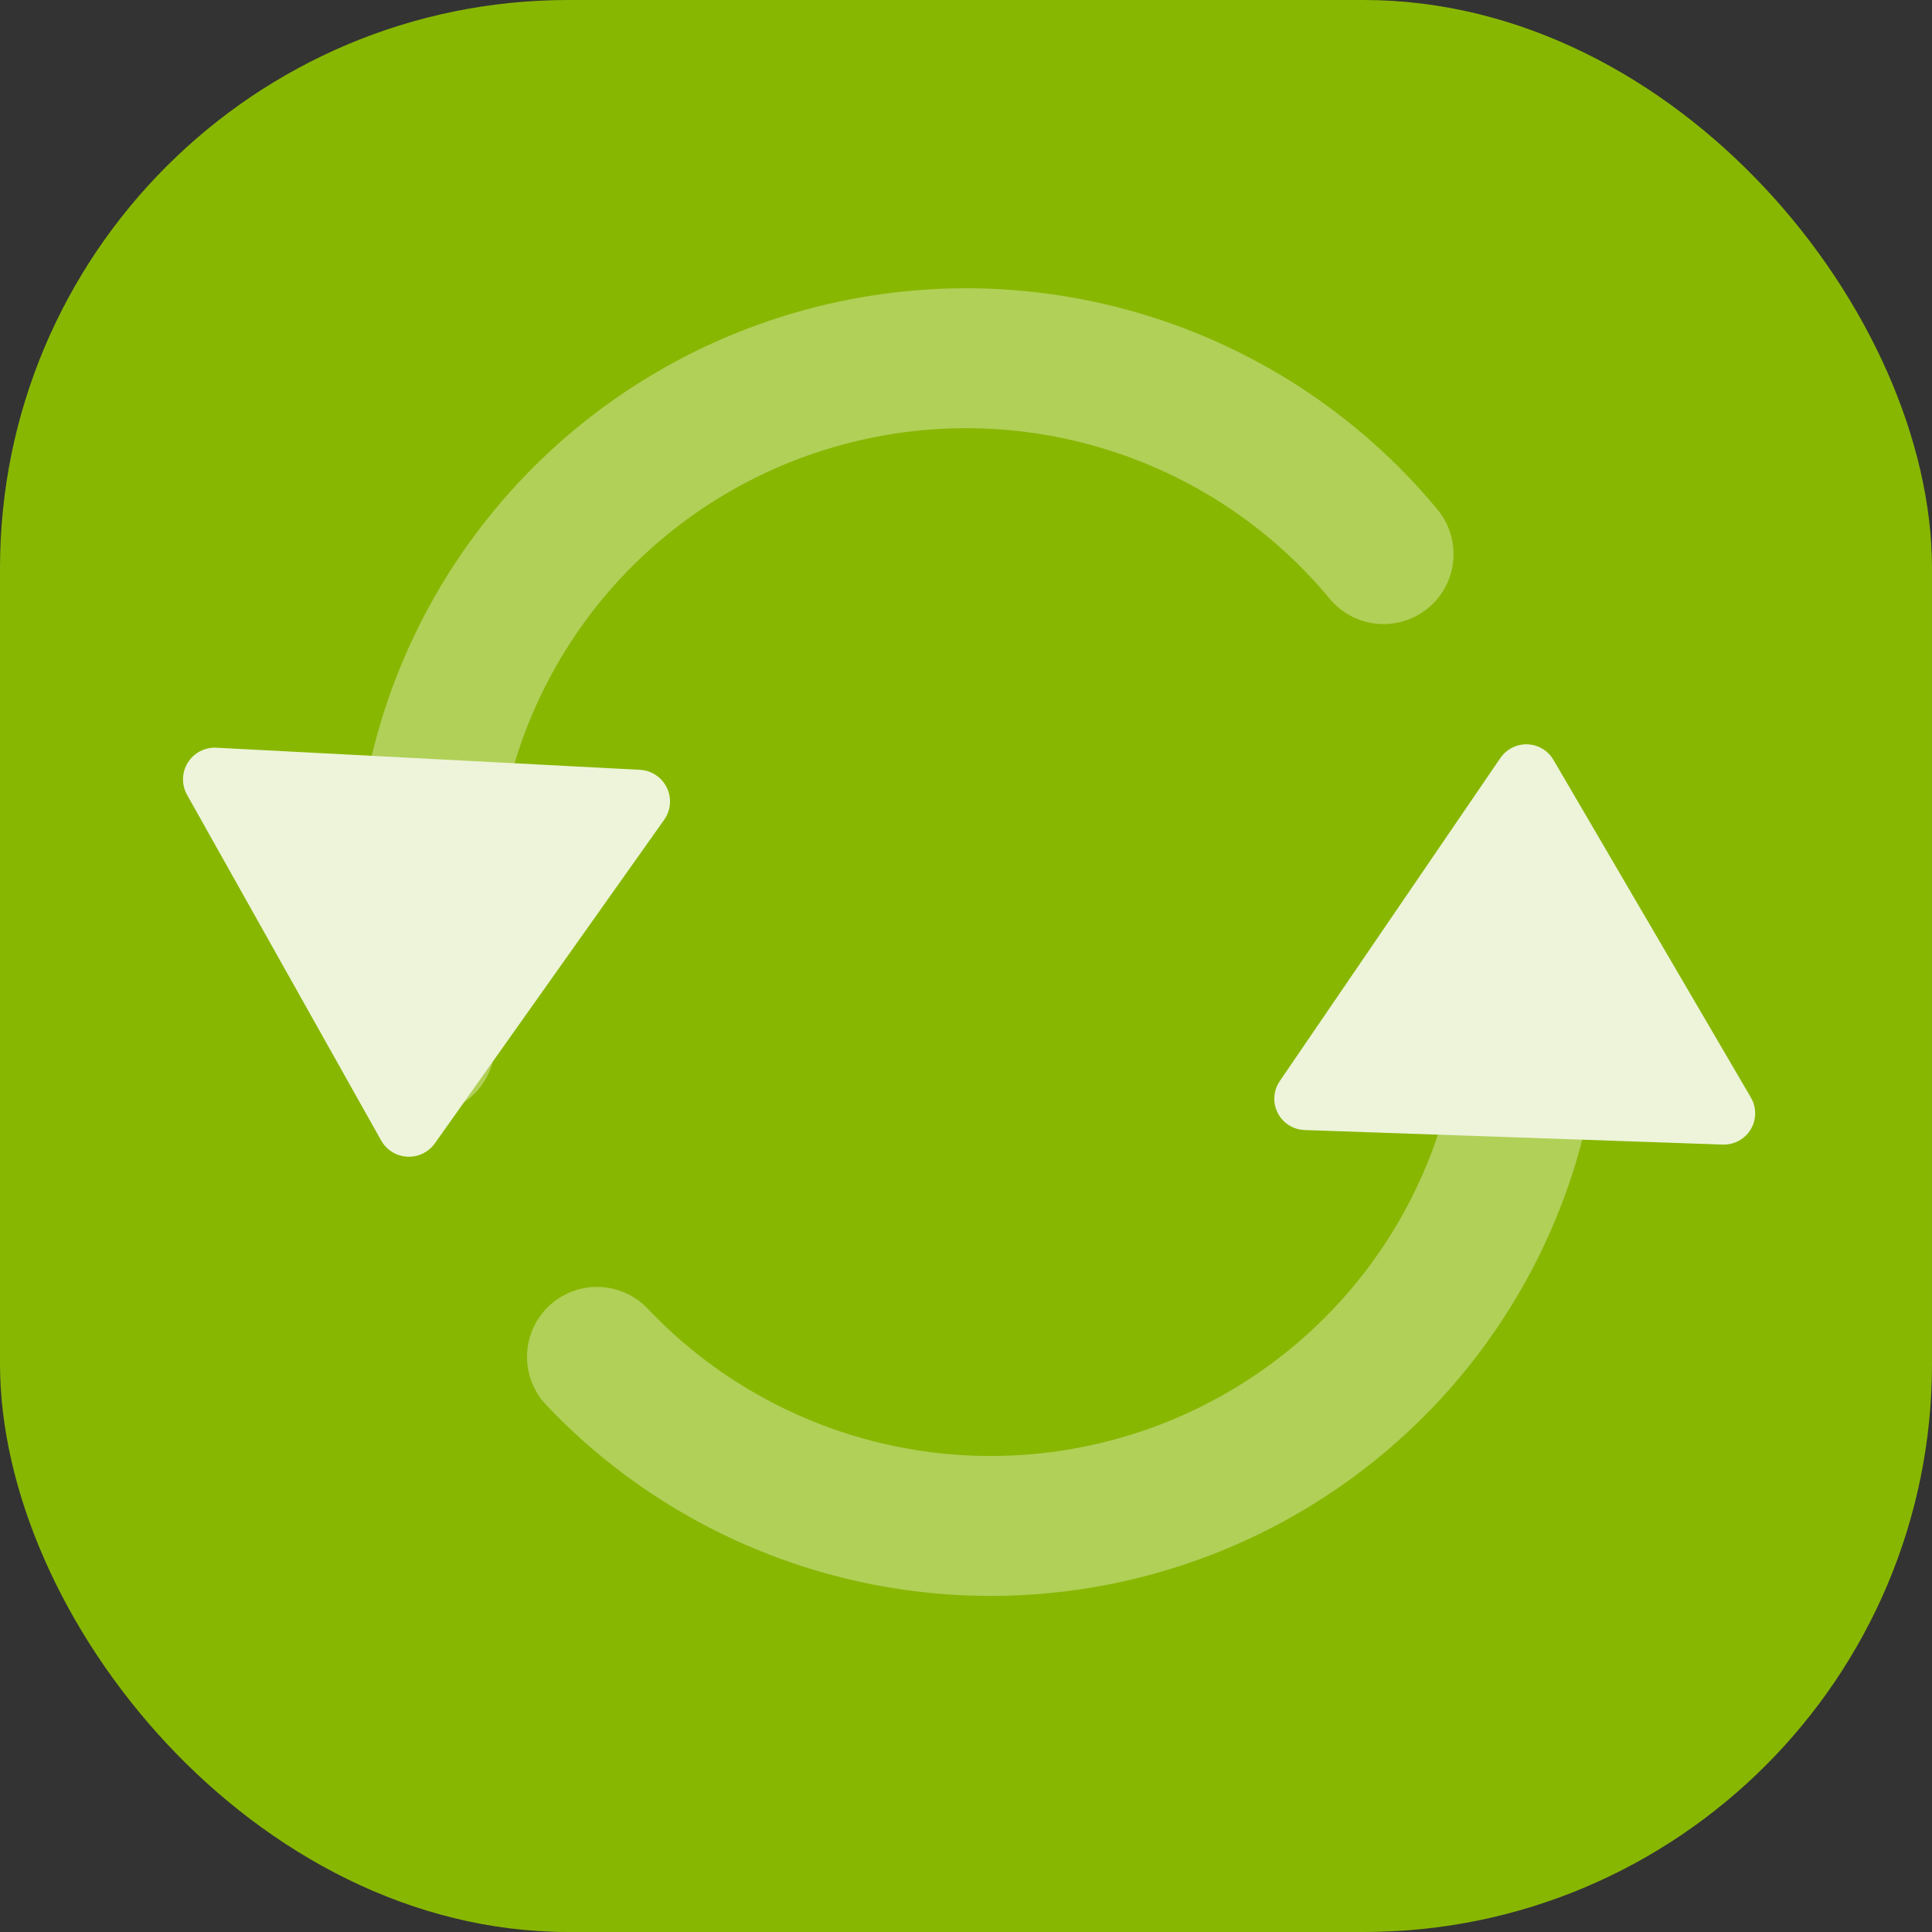 <svg width="68" height="68" viewBox="0 0 68 68" fill="none" xmlns="http://www.w3.org/2000/svg">
<rect x="0" y="0" width="68" height="68" fill="#333333" stroke="none"/>
<rect width="68" height="68" rx="20" fill="#88B702"/>
<g opacity="0.85">
<path d="M48.697 19.503C46.201 16.491 42.832 14.32 39.05 13.286C35.269 12.251 31.259 12.405 27.568 13.725C23.877 15.045 20.685 17.467 18.428 20.661C16.171 23.856 14.958 27.666 14.956 31.572V36.754" stroke="white" stroke-opacity="0.4" stroke-width="4.925" stroke-linecap="round" stroke-linejoin="round"/>
<path d="M21.012 47.757C23.63 50.52 27.021 52.437 30.745 53.259C34.469 54.081 38.355 53.771 41.901 52.368C45.446 50.965 48.486 48.535 50.629 45.391C52.771 42.247 53.917 38.535 53.918 34.736V31.286" stroke="white" stroke-opacity="0.4" stroke-width="4.925" stroke-linecap="round" stroke-linejoin="round"/>
<path d="M23.581 28.266C23.57 28.474 23.501 28.676 23.378 28.851L15.307 40.24C15.084 40.553 14.718 40.732 14.333 40.712C13.949 40.691 13.603 40.475 13.415 40.141L6.583 27.974C6.385 27.62 6.394 27.186 6.611 26.842C6.826 26.496 7.212 26.296 7.619 26.317L22.522 27.095C22.928 27.116 23.291 27.355 23.469 27.722C23.554 27.894 23.59 28.082 23.581 28.266Z" fill="white"/>
<path d="M44.852 38.636C44.859 38.43 44.923 38.23 45.041 38.055L52.808 26.68C53.022 26.368 53.38 26.185 53.76 26.198C54.14 26.212 54.485 26.419 54.676 26.745L61.627 38.632C61.828 38.978 61.827 39.407 61.619 39.75C61.412 40.095 61.035 40.299 60.634 40.285L45.917 39.773C45.515 39.759 45.153 39.529 44.971 39.171C44.885 39.002 44.845 38.817 44.852 38.636Z" fill="white"/>
</g>
</svg>
